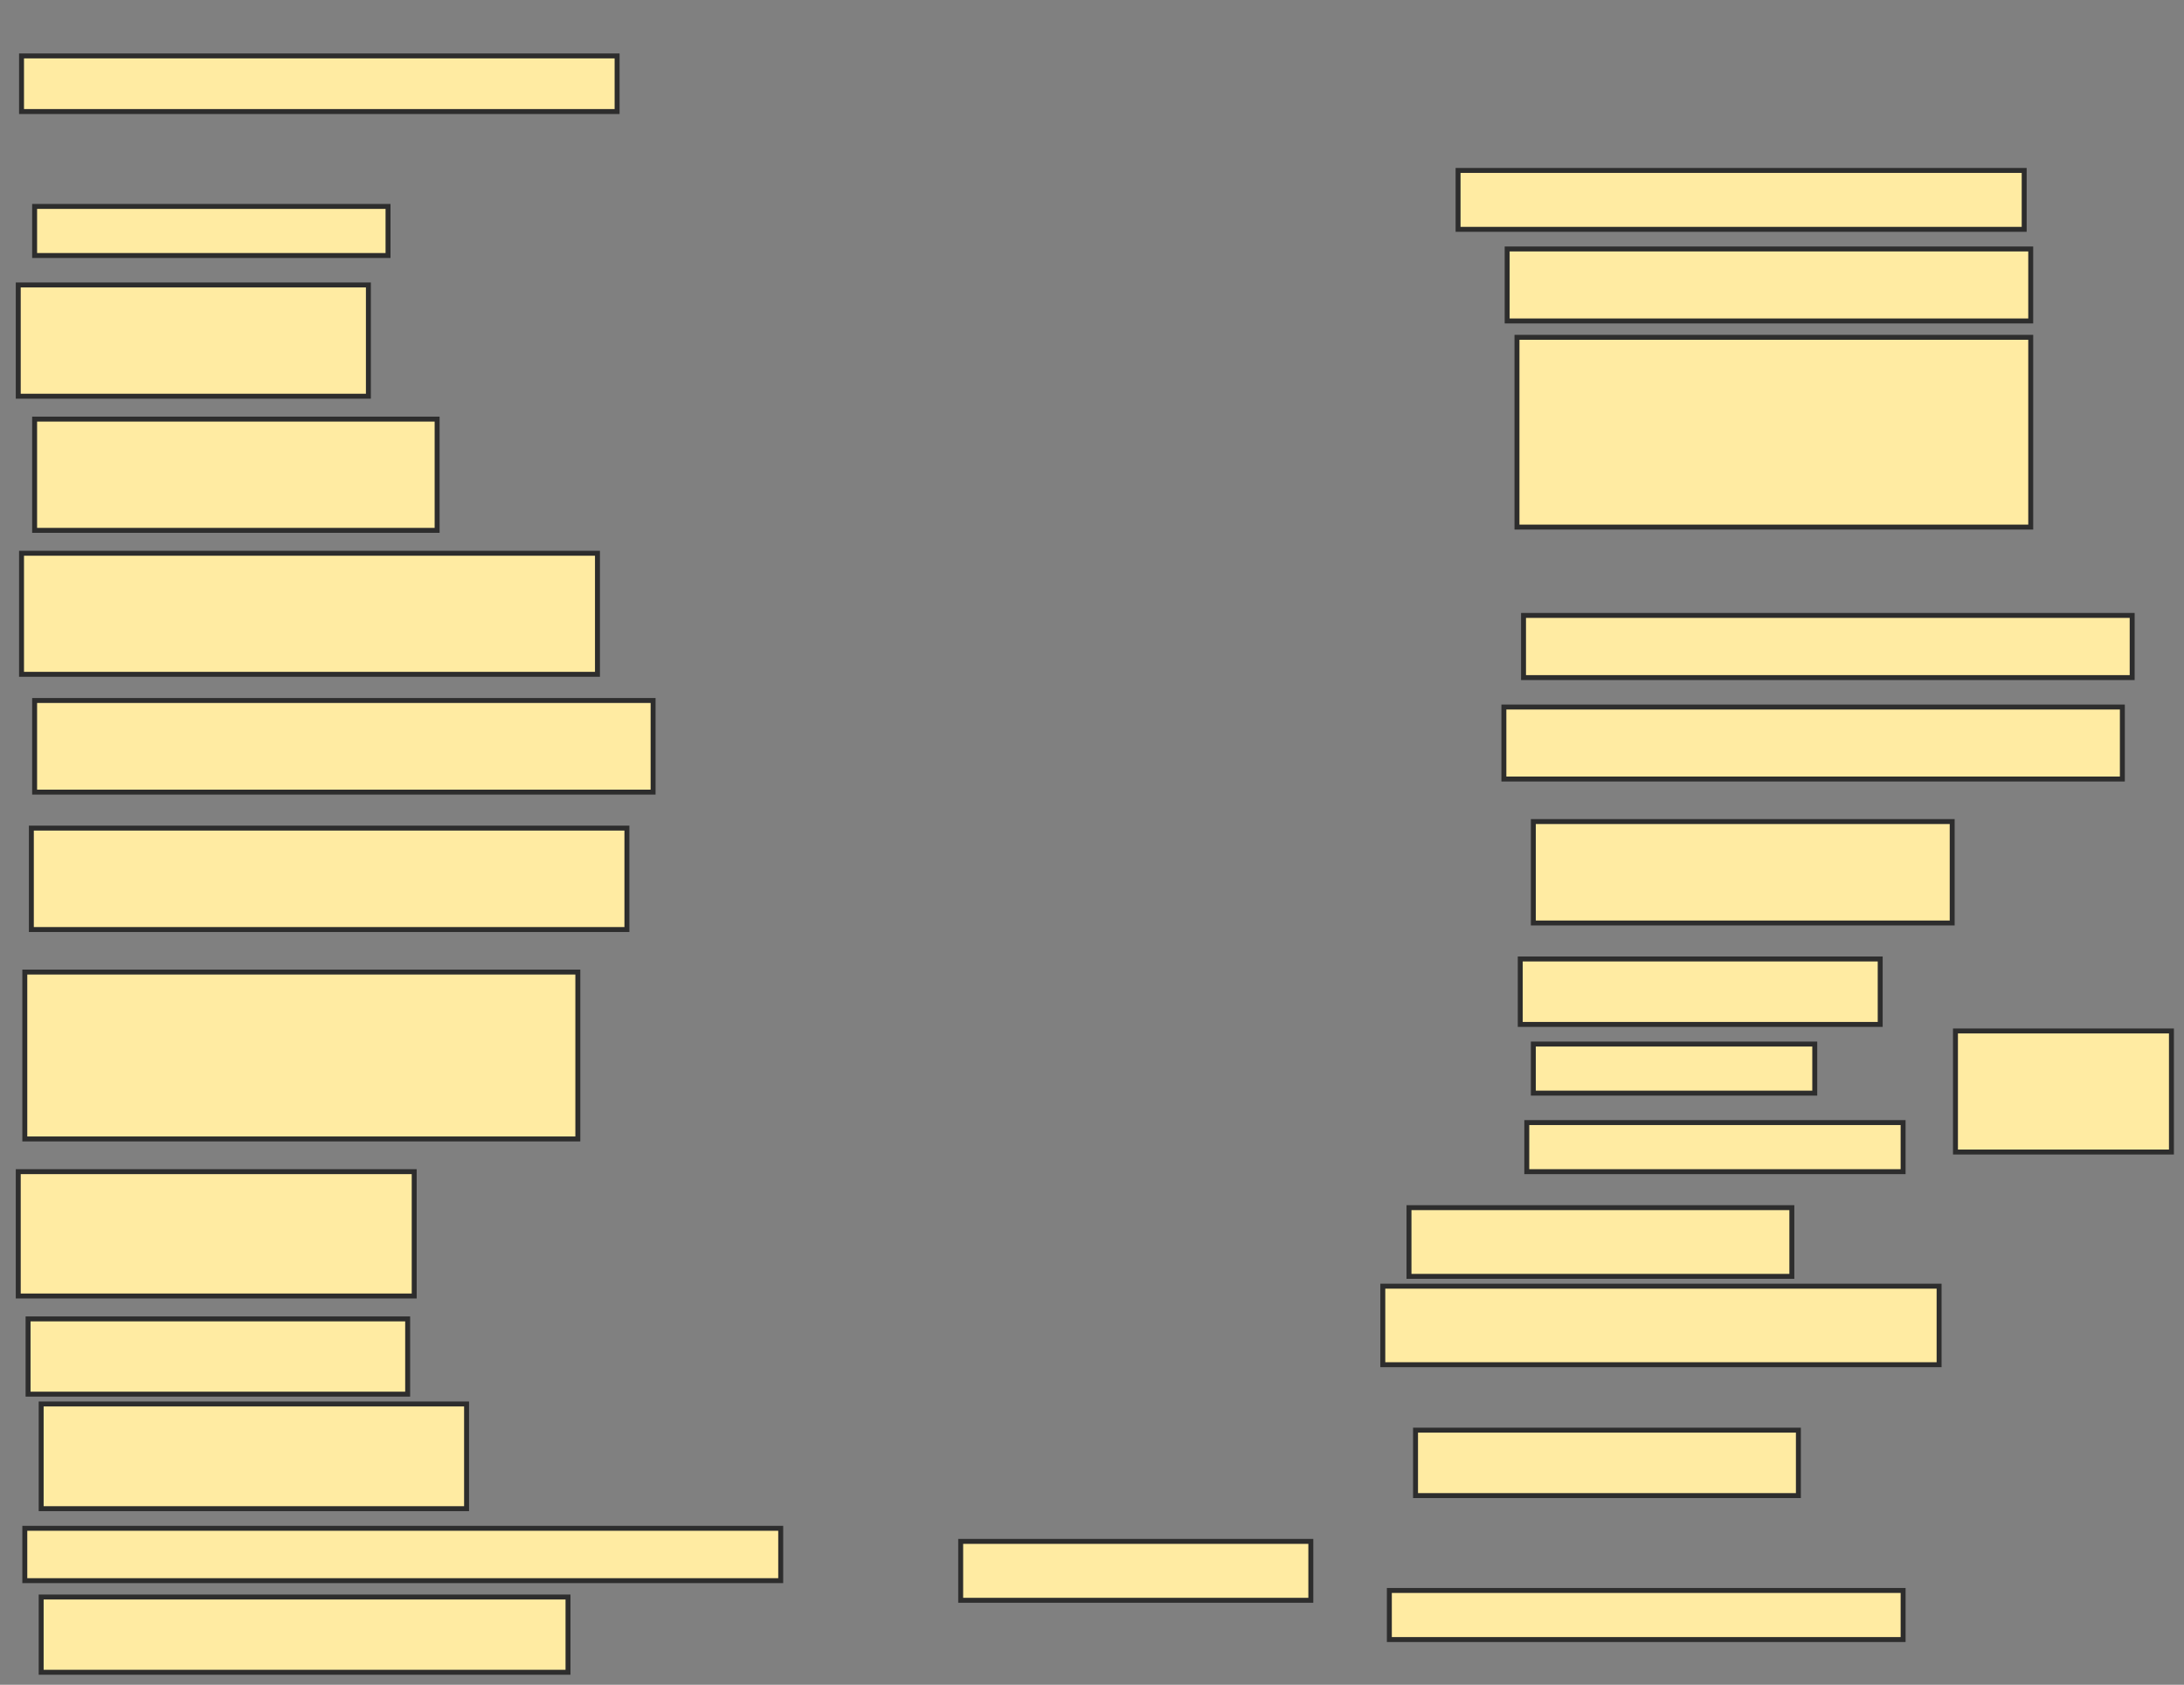 <svg xmlns="http://www.w3.org/2000/svg" width="442" height="341">
 <rect width="100%" height="100%" fill="#808080" stroke="none"/>
 <!-- Created with Image Occlusion Enhanced -->
 <g>
  <title>Labels</title>
 </g>
 <g>
  <title>Masks</title>
  <rect id="bce5cda434fa4ec292d01d4ae83320b6-ao-1" height="11.258" width="120.53" y="11.318" x="4.358" stroke-linecap="null" stroke-linejoin="null" stroke-dasharray="null" stroke="#2D2D2D" fill="#FFEBA2"/>
  
  <rect id="bce5cda434fa4ec292d01d4ae83320b6-ao-3" height="9.934" width="71.523" y="41.781" x="7.007" stroke-linecap="null" stroke-linejoin="null" stroke-dasharray="null" stroke="#2D2D2D" fill="#FFEBA2"/>
  <rect id="bce5cda434fa4ec292d01d4ae83320b6-ao-4" height="22.517" width="70.861" y="57.676" x="3.695" stroke-linecap="null" stroke-linejoin="null" stroke-dasharray="null" stroke="#2D2D2D" fill="#FFEBA2"/>
  <rect id="bce5cda434fa4ec292d01d4ae83320b6-ao-5" height="22.517" width="81.457" y="84.828" x="7.007" stroke-linecap="null" stroke-linejoin="null" stroke-dasharray="null" stroke="#2D2D2D" fill="#FFEBA2"/>
  <rect id="bce5cda434fa4ec292d01d4ae83320b6-ao-6" height="24.503" width="116.556" y="111.98" x="4.358" stroke-linecap="null" stroke-linejoin="null" stroke-dasharray="null" stroke="#2D2D2D" fill="#FFEBA2"/>
  <rect id="bce5cda434fa4ec292d01d4ae83320b6-ao-7" height="18.543" width="125.166" y="141.781" x="7.007" stroke-linecap="null" stroke-linejoin="null" stroke-dasharray="null" stroke="#2D2D2D" fill="#FFEBA2"/>
  <rect id="bce5cda434fa4ec292d01d4ae83320b6-ao-8" height="20.53" width="120.53" y="167.609" x="6.344" stroke-linecap="null" stroke-linejoin="null" stroke-dasharray="null" stroke="#2D2D2D" fill="#FFEBA2"/>
  <rect id="bce5cda434fa4ec292d01d4ae83320b6-ao-9" height="33.775" width="111.921" y="196.748" x="5.02" stroke-linecap="null" stroke-linejoin="null" stroke-dasharray="null" stroke="#2D2D2D" fill="#FFEBA2"/>
  <rect id="bce5cda434fa4ec292d01d4ae83320b6-ao-10" height="25.166" width="80.132" y="237.146" x="3.695" stroke-linecap="null" stroke-linejoin="null" stroke-dasharray="null" stroke="#2D2D2D" fill="#FFEBA2"/>
  <rect id="bce5cda434fa4ec292d01d4ae83320b6-ao-11" height="15.232" width="76.821" y="266.947" x="5.682" stroke-linecap="null" stroke-linejoin="null" stroke-dasharray="null" stroke="#2D2D2D" fill="#FFEBA2"/>
  <rect id="bce5cda434fa4ec292d01d4ae83320b6-ao-12" height="21.192" width="86.093" y="284.166" x="8.331" stroke-linecap="null" stroke-linejoin="null" stroke-dasharray="null" stroke="#2D2D2D" fill="#FFEBA2"/>
  <rect stroke="#2D2D2D" id="bce5cda434fa4ec292d01d4ae83320b6-ao-13" height="10.596" width="152.98" y="309.331" x="5.02" stroke-linecap="null" stroke-linejoin="null" stroke-dasharray="null" fill="#FFEBA2"/>
  <rect id="bce5cda434fa4ec292d01d4ae83320b6-ao-14" height="15.232" width="106.623" y="323.238" x="8.331" stroke-linecap="null" stroke-linejoin="null" stroke-dasharray="null" stroke="#2D2D2D" fill="#FFEBA2"/>
  <rect id="bce5cda434fa4ec292d01d4ae83320b6-ao-15" height="11.921" width="70.861" y="311.98" x="194.424" stroke-linecap="null" stroke-linejoin="null" stroke-dasharray="null" stroke="#2D2D2D" fill="#FFEBA2"/>
  <rect id="bce5cda434fa4ec292d01d4ae83320b6-ao-16" height="9.934" width="103.974" y="321.914" x="281.179" stroke-linecap="null" stroke-linejoin="null" stroke-dasharray="null" stroke="#2D2D2D" fill="#FFEBA2"/>
  <rect id="bce5cda434fa4ec292d01d4ae83320b6-ao-17" height="13.245" width="77.483" y="289.464" x="286.477" stroke-linecap="null" stroke-linejoin="null" stroke-dasharray="null" stroke="#2D2D2D" fill="#FFEBA2"/>
  <rect id="bce5cda434fa4ec292d01d4ae83320b6-ao-18" height="15.894" width="112.583" y="260.325" x="279.854" stroke-linecap="null" stroke-linejoin="null" stroke-dasharray="null" stroke="#2D2D2D" fill="#FFEBA2"/>
  <rect id="bce5cda434fa4ec292d01d4ae83320b6-ao-19" height="13.907" width="77.483" y="244.43" x="285.152" stroke-linecap="null" stroke-linejoin="null" stroke-dasharray="null" stroke="#2D2D2D" fill="#FFEBA2"/>
  <rect id="bce5cda434fa4ec292d01d4ae83320b6-ao-20" height="9.934" width="76.159" y="227.212" x="308.993" stroke-linecap="null" stroke-linejoin="null" stroke-dasharray="null" stroke="#2D2D2D" fill="#FFEBA2"/>
  <rect id="bce5cda434fa4ec292d01d4ae83320b6-ao-21" height="9.934" width="56.954" y="211.318" x="310.318" stroke-linecap="null" stroke-linejoin="null" stroke-dasharray="null" stroke="#2D2D2D" fill="#FFEBA2"/>
  <rect id="bce5cda434fa4ec292d01d4ae83320b6-ao-22" height="13.245" width="72.848" y="194.099" x="307.669" stroke-linecap="null" stroke-linejoin="null" stroke-dasharray="null" stroke="#2D2D2D" fill="#FFEBA2"/>
  <rect id="bce5cda434fa4ec292d01d4ae83320b6-ao-23" height="24.503" width="43.709" y="208.669" x="395.748" stroke-linecap="null" stroke-linejoin="null" stroke-dasharray="null" stroke="#2D2D2D" fill="#FFEBA2"/>
  <rect id="bce5cda434fa4ec292d01d4ae83320b6-ao-24" height="20.53" width="84.768" y="166.285" x="310.318" stroke-linecap="null" stroke-linejoin="null" stroke-dasharray="null" stroke="#2D2D2D" fill="#FFEBA2"/>
  <rect id="bce5cda434fa4ec292d01d4ae83320b6-ao-25" height="14.57" width="125.166" y="143.106" x="304.358" stroke-linecap="null" stroke-linejoin="null" stroke-dasharray="null" stroke="#2D2D2D" fill="#FFEBA2"/>
  <rect id="bce5cda434fa4ec292d01d4ae83320b6-ao-26" height="12.583" width="123.179" y="124.563" x="308.331" stroke-linecap="null" stroke-linejoin="null" stroke-dasharray="null" stroke="#2D2D2D" fill="#FFEBA2"/>
  <rect id="bce5cda434fa4ec292d01d4ae83320b6-ao-27" height="38.411" width="103.974" y="68.272" x="307.007" stroke-linecap="null" stroke-linejoin="null" stroke-dasharray="null" stroke="#2D2D2D" fill="#FFEBA2"/>
  <rect id="bce5cda434fa4ec292d01d4ae83320b6-ao-28" height="14.57" width="105.96" y="50.391" x="305.02" stroke-linecap="null" stroke-linejoin="null" stroke-dasharray="null" stroke="#2D2D2D" fill="#FFEBA2"/>
  <rect id="bce5cda434fa4ec292d01d4ae83320b6-ao-29" height="11.921" width="114.57" y="34.497" x="295.086" stroke-linecap="null" stroke-linejoin="null" stroke-dasharray="null" stroke="#2D2D2D" fill="#FFEBA2"/>
 </g>
</svg>